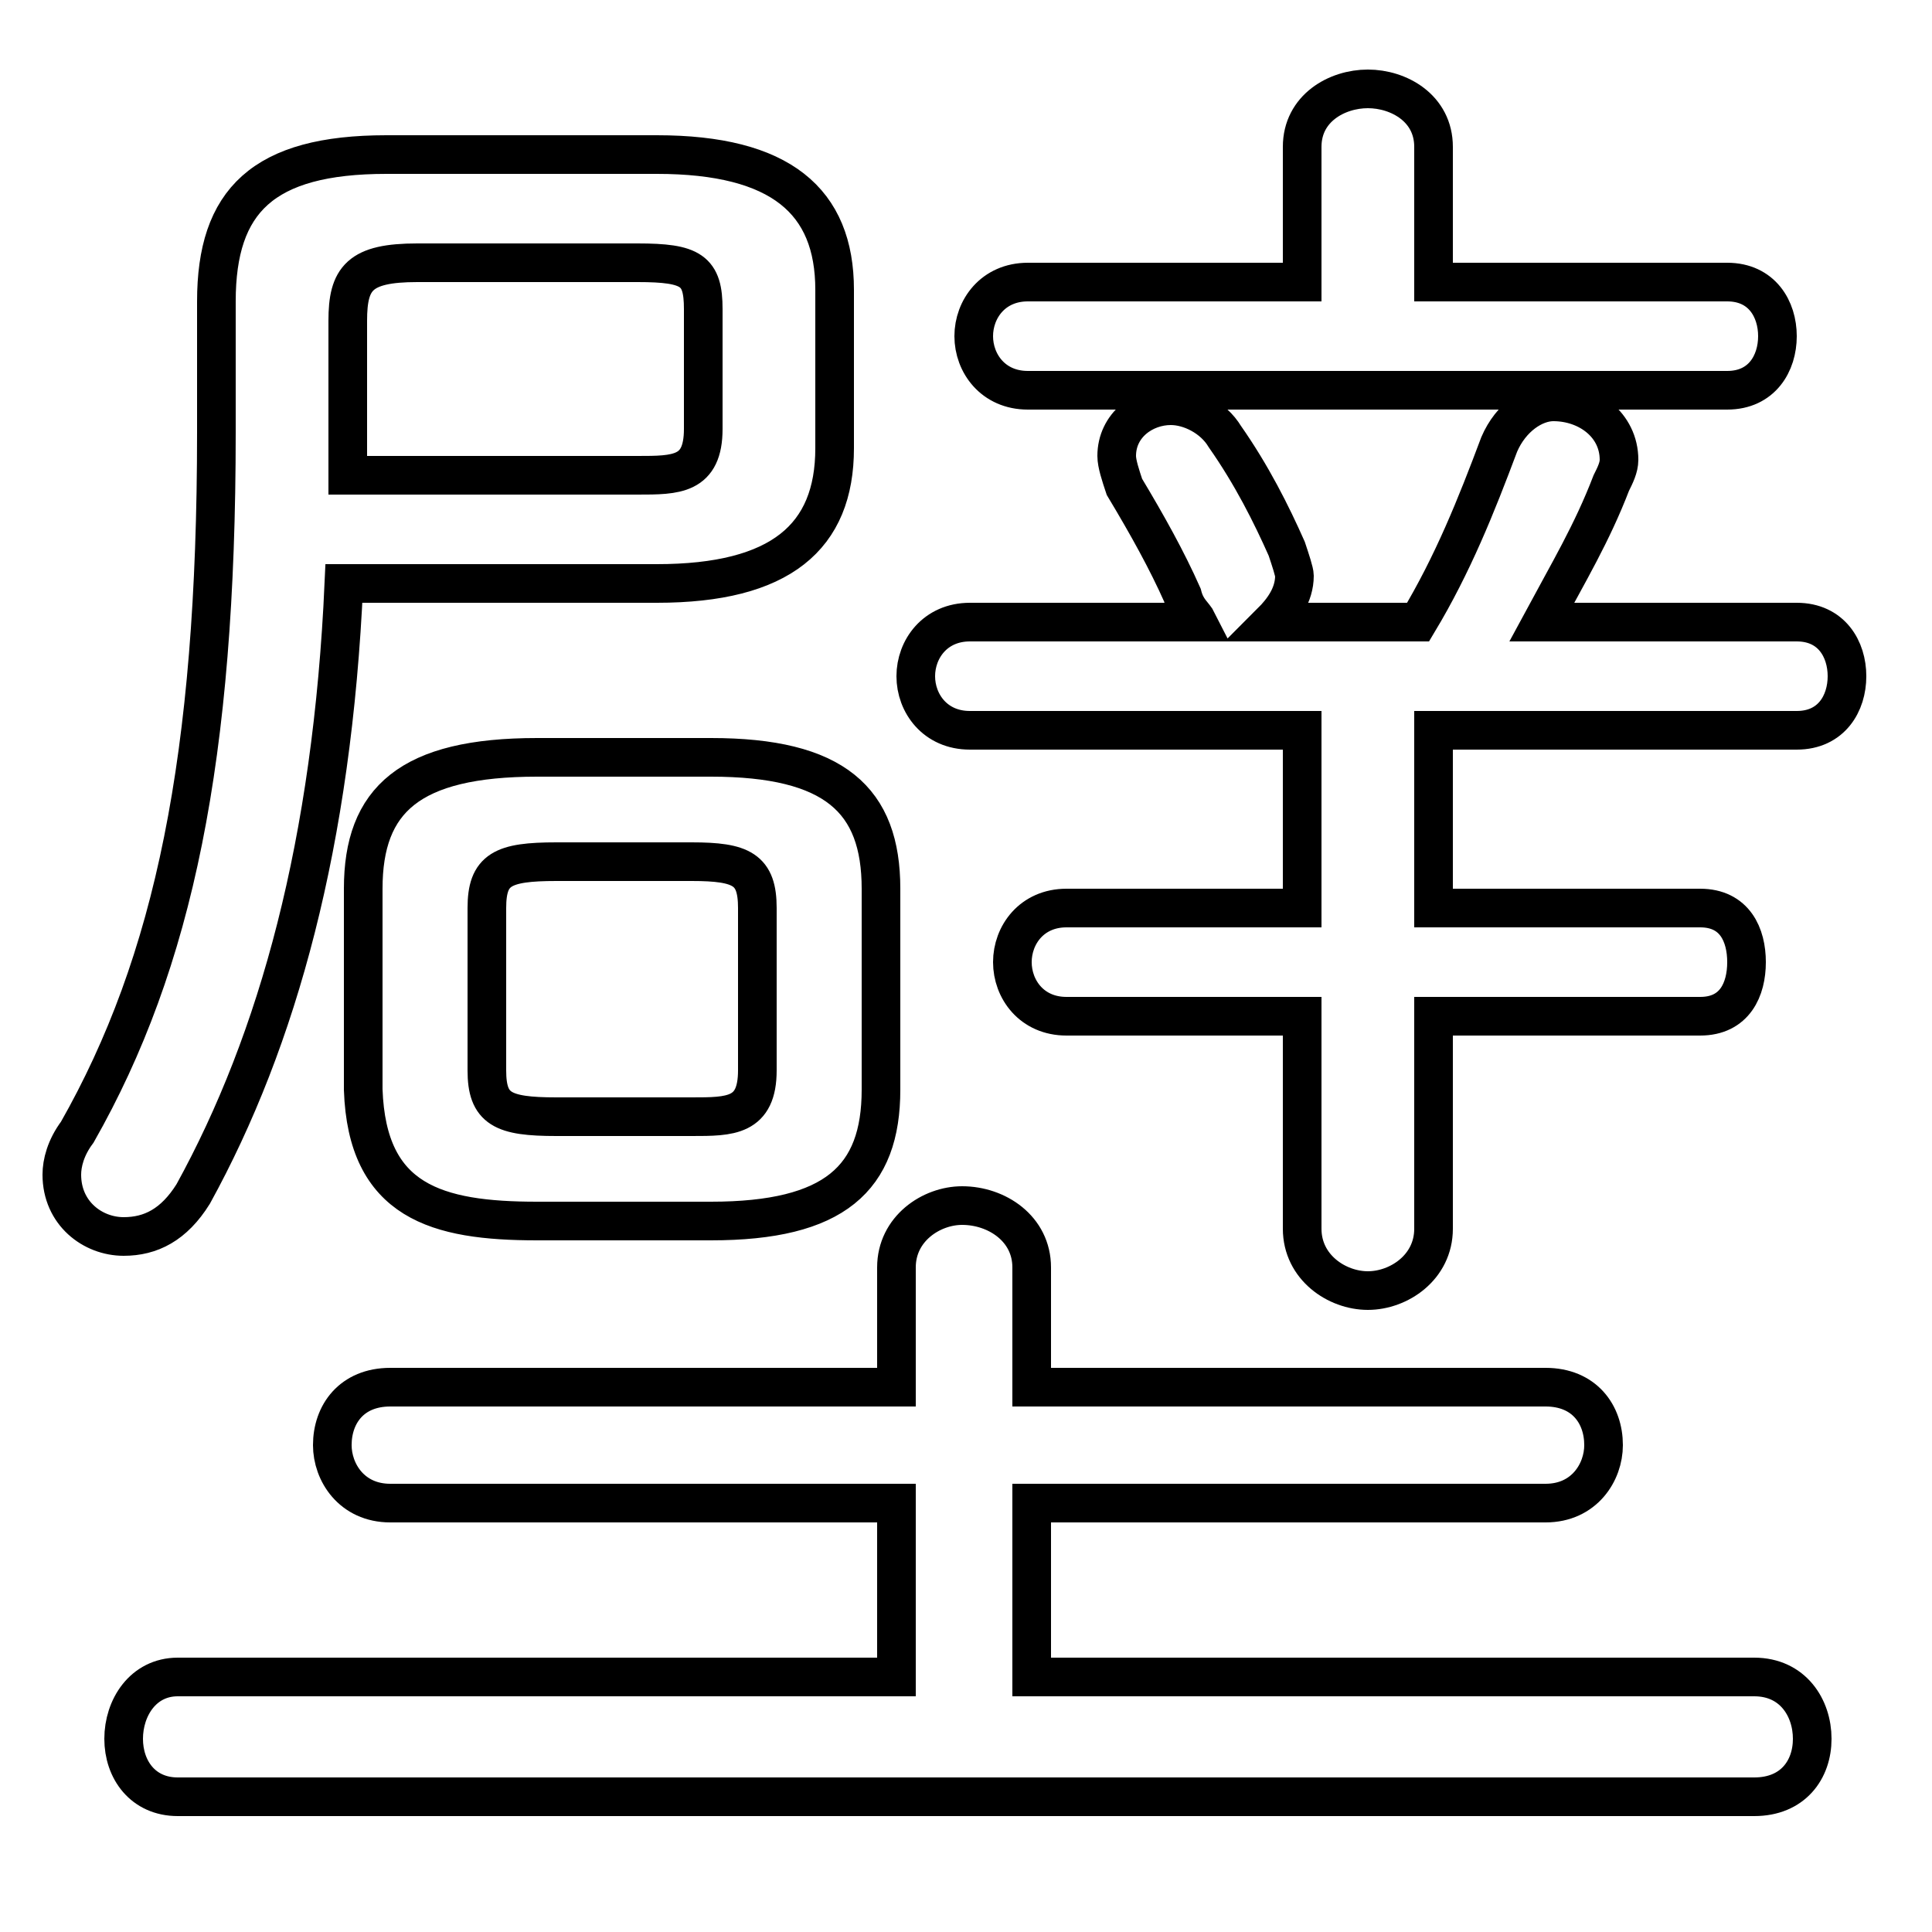 <svg xmlns="http://www.w3.org/2000/svg" viewBox="0 -44.0 50.0 50.0">
    <rect x="0" y="-44.0" width="50.0" height="50.0" fill="#808080" stroke="none"/>
    <g transform="scale(1, -1)">
        <!-- ボディの枠 -->
        <rect x="0" y="-6.0" width="50.0" height="50.0"
            stroke="white" fill="white"/>
        <!-- グリフ座標系の原点 -->
        <circle cx="0" cy="0" r="5" fill="white"/>
        <!-- グリフのアウトライン -->
        <g style="fill:none;stroke:#000000;stroke-width:1;">
<path d="M 17.0 28.9 C 20.2 28.9 21.6 30.1 21.6 32.4 L 21.6 36.5 C 21.6 38.8 20.2 40.0 17.0 40.0 L 10.0 40.0 C 6.8 40.0 5.6 38.8 5.6 36.2 L 5.6 32.8 C 5.6 24.4 4.5 19.1 2.0 14.7 C 1.7 14.3 1.6 13.9 1.6 13.6 C 1.6 12.6 2.4 12.0 3.2 12.0 C 3.9 12.0 4.5 12.3 5.0 13.1 C 7.2 17.1 8.6 22.2 8.9 28.9 Z M 9.0 31.7 C 9.0 31.9 9.0 32.1 9.0 32.4 L 9.0 35.7 C 9.0 36.8 9.3 37.2 10.8 37.2 L 16.5 37.2 C 17.9 37.2 18.2 37.0 18.2 36.0 L 18.2 32.9 C 18.2 31.7 17.5 31.7 16.5 31.7 Z M 18.4 12.4 C 21.6 12.4 22.8 13.5 22.8 15.8 L 22.8 21.0 C 22.8 23.3 21.6 24.4 18.4 24.4 L 13.9 24.4 C 10.6 24.4 9.4 23.3 9.4 21.0 L 9.4 15.8 C 9.5 12.9 11.3 12.4 13.9 12.4 Z M 14.4 15.1 C 13.0 15.1 12.6 15.3 12.6 16.3 L 12.6 20.5 C 12.6 21.5 13.0 21.7 14.4 21.7 L 17.9 21.7 C 19.2 21.7 19.6 21.5 19.6 20.5 L 19.6 16.3 C 19.6 15.1 18.9 15.1 17.9 15.1 Z M 26.7 0.6 L 26.7 5.1 L 40.0 5.1 C 41.0 5.1 41.5 5.9 41.5 6.6 C 41.5 7.4 41.0 8.1 40.0 8.1 L 26.7 8.1 L 26.7 11.2 C 26.7 12.2 25.8 12.8 24.9 12.8 C 24.1 12.8 23.2 12.2 23.2 11.2 L 23.2 8.1 L 10.1 8.1 C 9.1 8.1 8.6 7.4 8.6 6.6 C 8.6 5.9 9.1 5.1 10.1 5.1 L 23.2 5.1 L 23.2 0.6 L 4.6 0.6 C 3.7 0.6 3.2 -0.2 3.2 -1.0 C 3.2 -1.8 3.7 -2.5 4.6 -2.5 L 45.4 -2.5 C 46.4 -2.5 46.9 -1.8 46.9 -1.0 C 46.9 -0.2 46.4 0.6 45.4 0.6 Z M 33.7 36.7 L 26.6 36.7 C 25.7 36.7 25.2 36.0 25.2 35.3 C 25.2 34.6 25.7 33.9 26.6 33.9 L 44.7 33.9 C 45.6 33.9 46.0 34.6 46.0 35.3 C 46.0 36.0 45.6 36.7 44.7 36.7 L 37.1 36.7 L 37.1 40.2 C 37.1 41.2 36.2 41.7 35.4 41.7 C 34.6 41.7 33.7 41.2 33.7 40.2 Z M 33.7 25.1 L 33.7 20.5 L 27.6 20.5 C 26.7 20.5 26.2 19.8 26.2 19.1 C 26.2 18.4 26.7 17.7 27.6 17.7 L 33.7 17.7 L 33.7 12.2 C 33.7 11.2 34.6 10.6 35.4 10.6 C 36.2 10.6 37.1 11.2 37.1 12.2 L 37.1 17.7 L 44.0 17.7 C 44.9 17.7 45.2 18.4 45.2 19.1 C 45.2 19.8 44.9 20.5 44.0 20.5 L 37.1 20.5 L 37.1 25.1 L 46.5 25.1 C 47.4 25.1 47.8 25.8 47.8 26.5 C 47.8 27.2 47.4 27.9 46.5 27.9 L 39.9 27.9 C 40.6 29.2 41.2 30.2 41.7 31.5 C 41.8 31.7 41.9 31.9 41.9 32.1 C 41.9 33.0 41.1 33.6 40.2 33.6 C 39.7 33.6 39.1 33.2 38.8 32.5 C 38.2 30.9 37.6 29.4 36.7 27.9 L 32.9 27.9 C 33.2 28.2 33.5 28.6 33.5 29.1 C 33.5 29.2 33.4 29.5 33.3 29.8 C 32.9 30.7 32.4 31.7 31.7 32.7 C 31.4 33.2 30.8 33.5 30.3 33.5 C 29.6 33.5 28.9 33.0 28.9 32.2 C 28.9 32.0 29.0 31.7 29.1 31.4 C 29.7 30.4 30.2 29.5 30.6 28.6 C 30.7 28.2 30.9 28.1 31.0 27.9 L 25.1 27.9 C 24.2 27.9 23.7 27.2 23.7 26.5 C 23.7 25.8 24.2 25.1 25.1 25.1 Z"/>
</g>
</g>
</svg>
